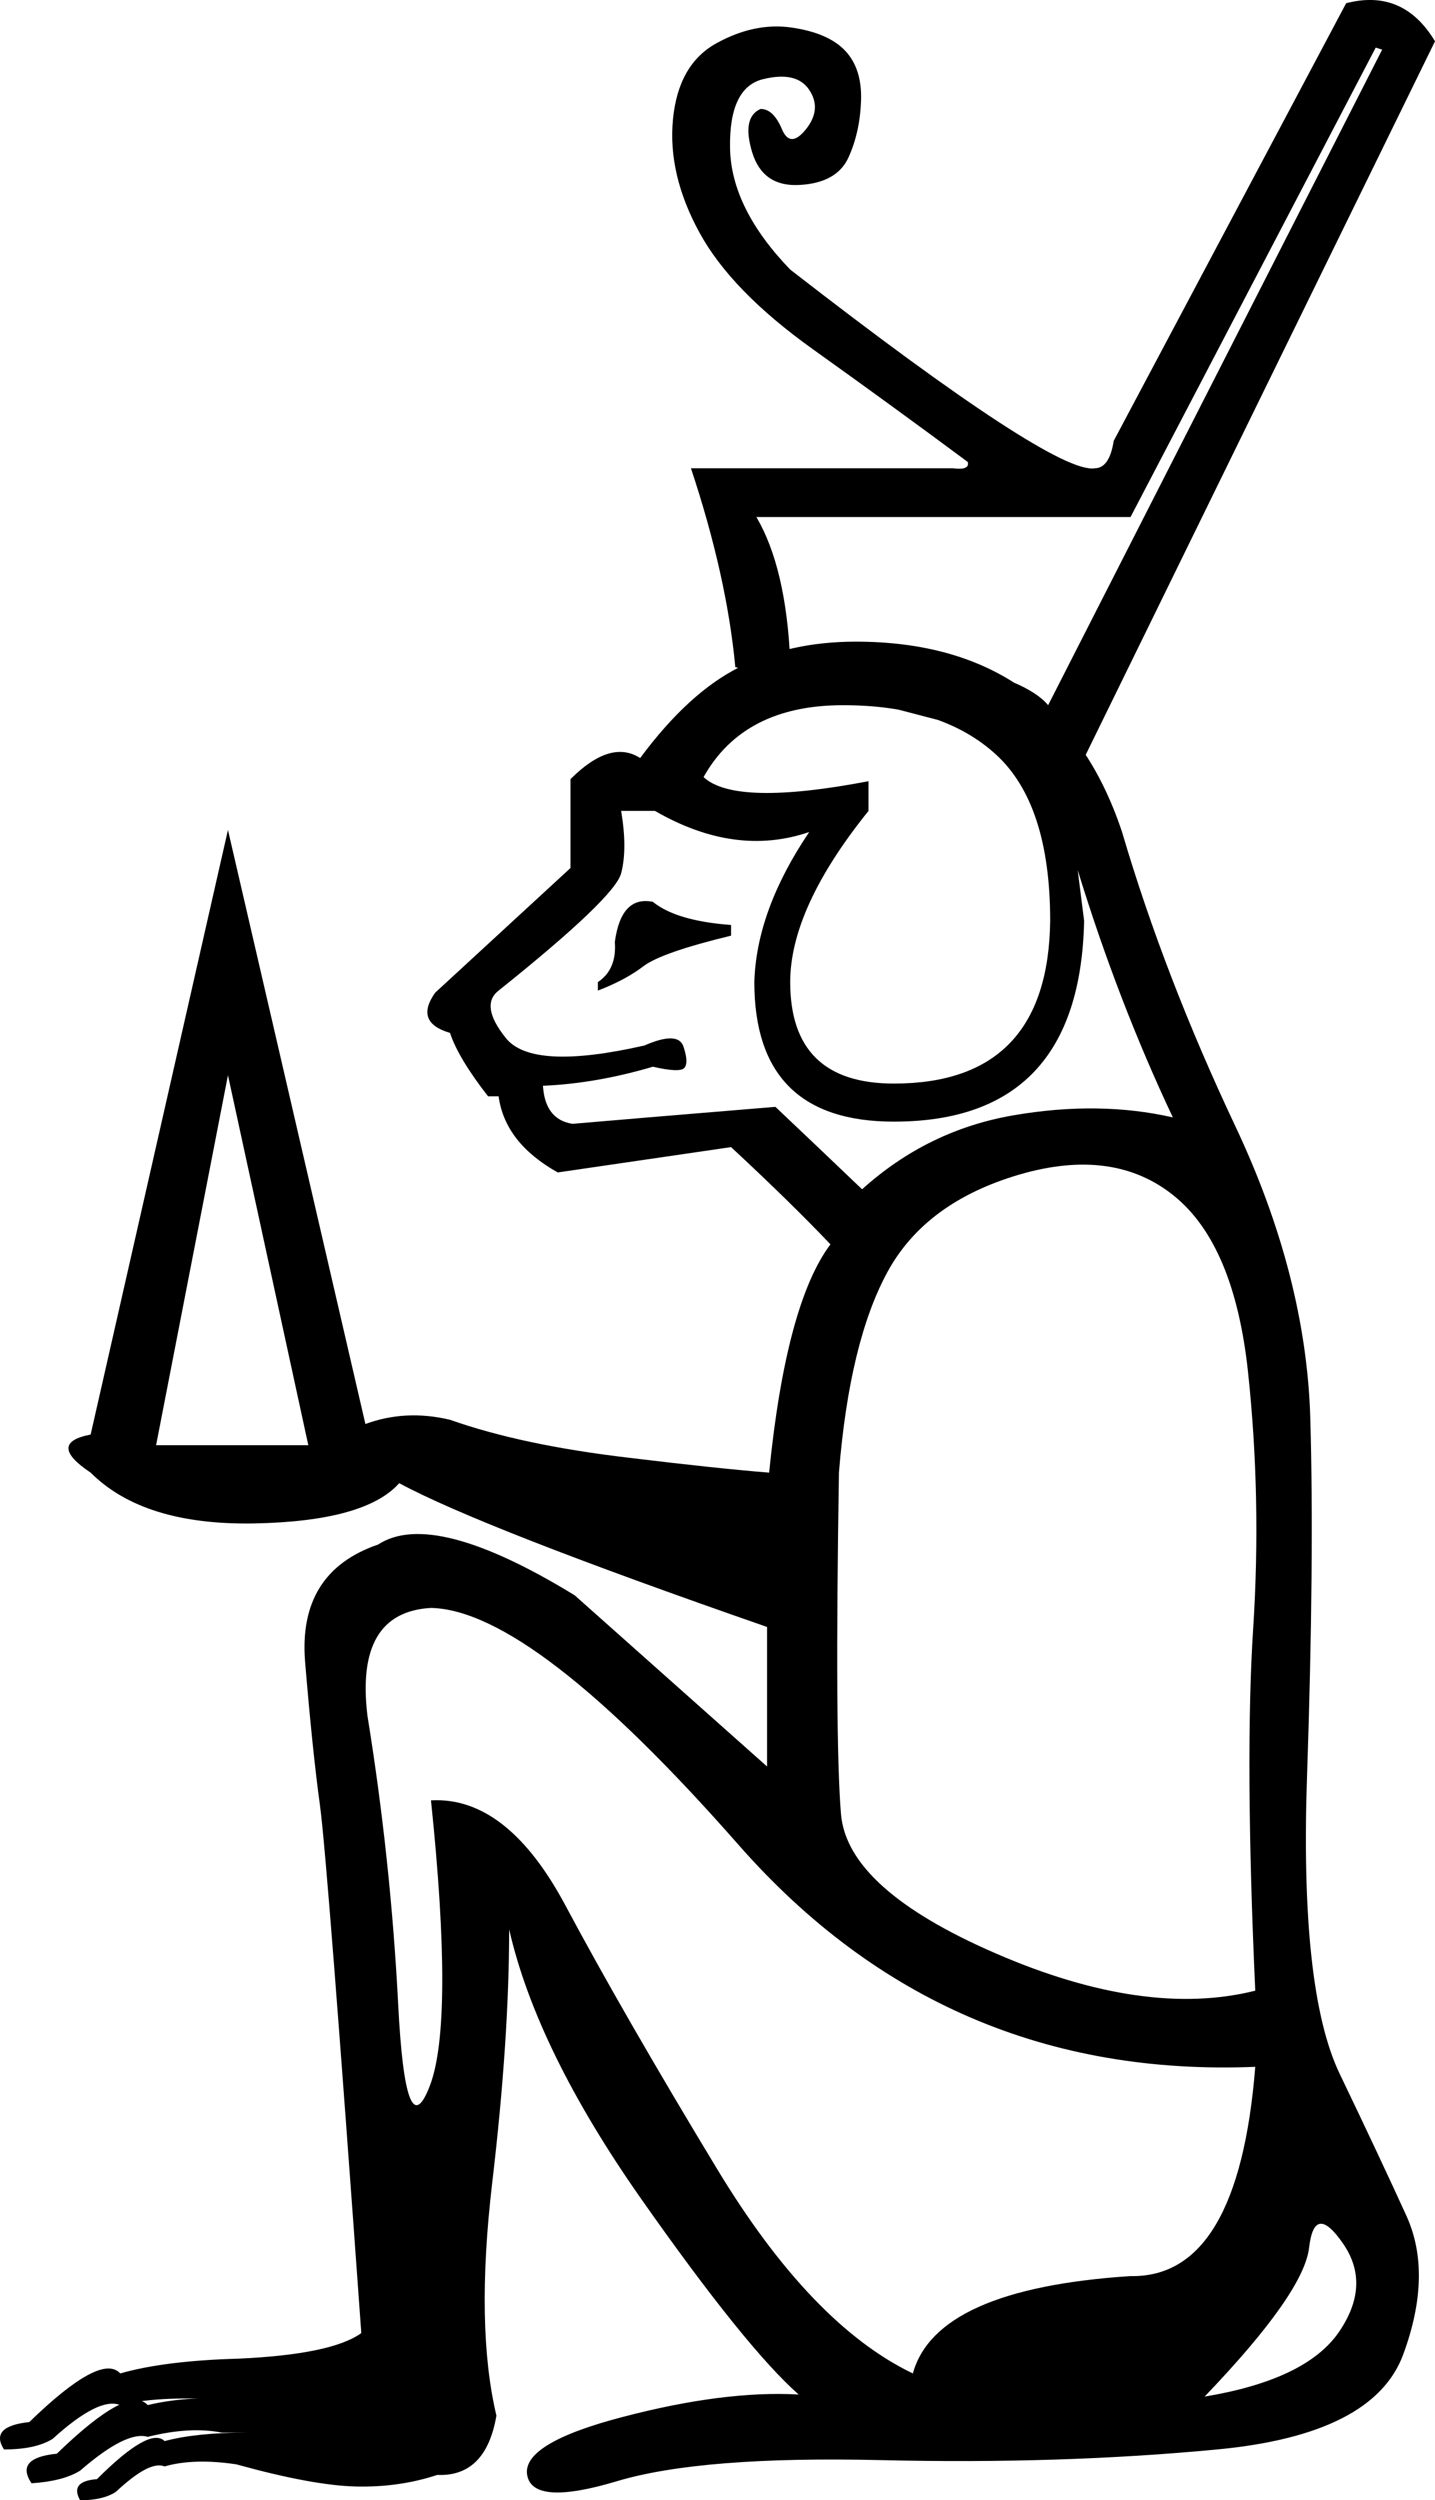 <?xml version='1.0' encoding ='UTF-8' standalone='yes'?>
<svg width='11.161' height='19.44' xmlns:inkscape='http://www.inkscape.org/namespaces/inkscape'>
<path style='fill:#000000; stroke:none' d=' M 3.352 12.502  Q 2.76 12.535 2.858 13.341  Q 3.039 14.459 3.097 15.585  Q 3.154 16.711 3.343 16.218  Q 3.532 15.725 3.352 13.998  Q 3.943 13.966 4.396 14.812  Q 4.848 15.659 5.579 16.867  Q 6.311 18.076 7.1 18.454  Q 7.281 17.796 8.793 17.697  Q 9.632 17.714 9.763 16.07  Q 7.347 16.168 5.744 14.344  Q 4.141 12.519 3.352 12.502  Z  M 9.369 18.634  Q 10.158 18.503 10.413 18.133  Q 10.667 17.763 10.445 17.443  Q 10.223 17.122 10.182 17.475  Q 10.141 17.829 9.369 18.634  Z  M 5.719 5.187  Q 5.653 4.48 5.374 3.641  L 7.412 3.641  Q 7.544 3.658 7.527 3.592  Q 6.952 3.165 6.319 2.713  Q 5.686 2.26 5.44 1.808  Q 5.193 1.356 5.234 0.929  Q 5.275 0.501 5.571 0.337  Q 5.867 0.173 6.155 0.214  Q 6.442 0.255 6.574 0.395  Q 6.705 0.534 6.697 0.781  Q 6.689 1.027 6.599 1.225  Q 6.508 1.422 6.22 1.438  Q 5.933 1.455 5.85 1.184  Q 5.768 0.912 5.916 0.847  Q 6.015 0.847 6.081 1.003  Q 6.146 1.159 6.27 1.003  Q 6.393 0.847 6.294 0.699  Q 6.196 0.551 5.933 0.616  Q 5.67 0.682 5.678 1.151  Q 5.686 1.619 6.146 2.096  Q 8.201 3.691 8.514 3.641  Q 8.629 3.641 8.662 3.428  L 10.47 0.025  Q 10.914 -0.09 11.161 0.321  L 8.432 5.894  L 5.719 5.187  Z  M 8.152 5.483  L 10.75 0.386  L 10.7 0.37  L 8.793 4.02  L 5.883 4.02  Q 6.114 4.414 6.146 5.137  Q 6.738 5.022 7.363 5.154  Q 7.988 5.285 8.152 5.483  Z  M 9.763 15.478  Q 9.681 13.67 9.747 12.659  Q 9.812 11.648 9.706 10.661  Q 9.599 9.675 9.13 9.297  Q 8.662 8.919 7.93 9.132  Q 7.199 9.346 6.903 9.889  Q 6.607 10.431 6.525 11.45  Q 6.492 13.522 6.541 14.105  Q 6.59 14.689 7.749 15.19  Q 8.908 15.692 9.763 15.478  Z  M 5.472 6.042  Q 5.719 6.272 6.755 6.074  L 6.755 6.305  Q 6.146 7.061 6.146 7.636  Q 6.146 8.425 6.952 8.425  Q 8.152 8.425 8.168 7.16  Q 8.168 6.255 7.749 5.869  Q 7.33 5.483 6.557 5.483  Q 5.785 5.483 5.472 6.042  Z  M 5.686 7.192  L 5.686 7.275  Q 5.144 7.406 5.004 7.513  Q 4.864 7.62 4.65 7.702  L 4.65 7.636  Q 4.798 7.538 4.782 7.324  Q 4.831 6.962 5.078 7.012  Q 5.259 7.16 5.686 7.192  Z  M 9.122 8.688  Q 8.695 7.784 8.382 6.765  L 8.432 7.16  Q 8.399 8.721 6.952 8.721  Q 5.867 8.721 5.867 7.636  Q 5.883 7.077 6.294 6.469  Q 5.719 6.666 5.094 6.305  L 4.831 6.305  Q 4.881 6.601 4.831 6.79  Q 4.782 6.979 3.878 7.702  Q 3.73 7.817 3.935 8.072  Q 4.141 8.327 5.012 8.129  Q 5.275 8.014 5.316 8.138  Q 5.357 8.261 5.324 8.302  Q 5.292 8.343 5.078 8.294  Q 4.634 8.425 4.223 8.442  Q 4.239 8.705 4.453 8.738  Q 4.831 8.705 6.031 8.606  Q 6.344 8.902 6.705 9.247  Q 7.215 8.787 7.881 8.672  Q 8.547 8.557 9.122 8.688  Z  M 6.459 9.675  Q 6.146 9.346 5.686 8.919  L 4.338 9.116  Q 3.927 8.886 3.878 8.524  L 3.796 8.524  Q 3.565 8.228 3.5 8.031  Q 3.22 7.949 3.385 7.718  L 4.437 6.749  L 4.437 6.058  Q 4.749 5.746 4.979 5.894  Q 5.357 5.384 5.752 5.187  Q 6.146 4.989 6.656 4.989  Q 8.234 4.989 8.727 6.469  Q 9.056 7.587 9.607 8.754  Q 10.158 9.921 10.191 11.023  Q 10.223 12.124 10.166 13.801  Q 10.108 15.478 10.421 16.127  Q 10.733 16.777 10.939 17.229  Q 11.144 17.681 10.914 18.306  Q 10.684 18.93 9.467 19.045  Q 8.251 19.161 6.853 19.128  Q 5.456 19.095 4.798 19.292  Q 4.141 19.489 4.1 19.243  Q 4.059 18.996 4.848 18.791  Q 5.637 18.585 6.212 18.618  Q 5.801 18.256 4.987 17.097  Q 4.174 15.938 3.96 15.001  Q 3.96 15.856 3.828 16.974  Q 3.697 18.092 3.861 18.782  L 3.861 18.782  Q 3.779 19.259 3.401 19.243  Q 3.105 19.341 2.768 19.333  Q 2.431 19.325 1.839 19.161  Q 1.51 19.111 1.28 19.177  Q 1.165 19.128 0.902 19.374  Q 0.803 19.44 0.623 19.44  Q 0.54 19.292 0.754 19.276  Q 1.165 18.865 1.28 18.98  Q 1.527 18.914 1.921 18.914  L 1.724 18.914  Q 1.478 18.865 1.149 18.947  Q 0.984 18.897 0.623 19.21  Q 0.491 19.292 0.245 19.308  Q 0.113 19.111 0.442 19.078  Q 1.001 18.536 1.149 18.7  Q 1.494 18.618 1.872 18.667  Q 1.264 18.618 0.935 18.7  Q 0.771 18.634 0.409 18.963  Q 0.277 19.045 0.031 19.045  Q -0.084 18.865 0.228 18.832  Q 0.787 18.289 0.935 18.454  Q 1.28 18.355 1.856 18.339  Q 2.579 18.306 2.809 18.141  L 2.809 18.125  Q 2.546 14.459 2.489 14.04  Q 2.431 13.62 2.373 12.922  Q 2.316 12.223 2.941 12.009  Q 3.368 11.73 4.47 12.404  L 5.966 13.735  L 5.966 12.65  Q 3.746 11.878 3.105 11.532  Q 2.842 11.828 1.979 11.845  Q 1.116 11.861 0.705 11.45  Q 0.36 11.22 0.705 11.154  L 1.773 6.453  L 2.842 11.072  Q 3.154 10.957 3.5 11.039  Q 4.059 11.237 4.897 11.335  Q 5.571 11.417 5.982 11.45  Q 6.114 10.135 6.459 9.675  Z  M 2.398 11.237  L 1.773 8.36  L 1.214 11.237  L 2.398 11.237  Z '/></svg>
